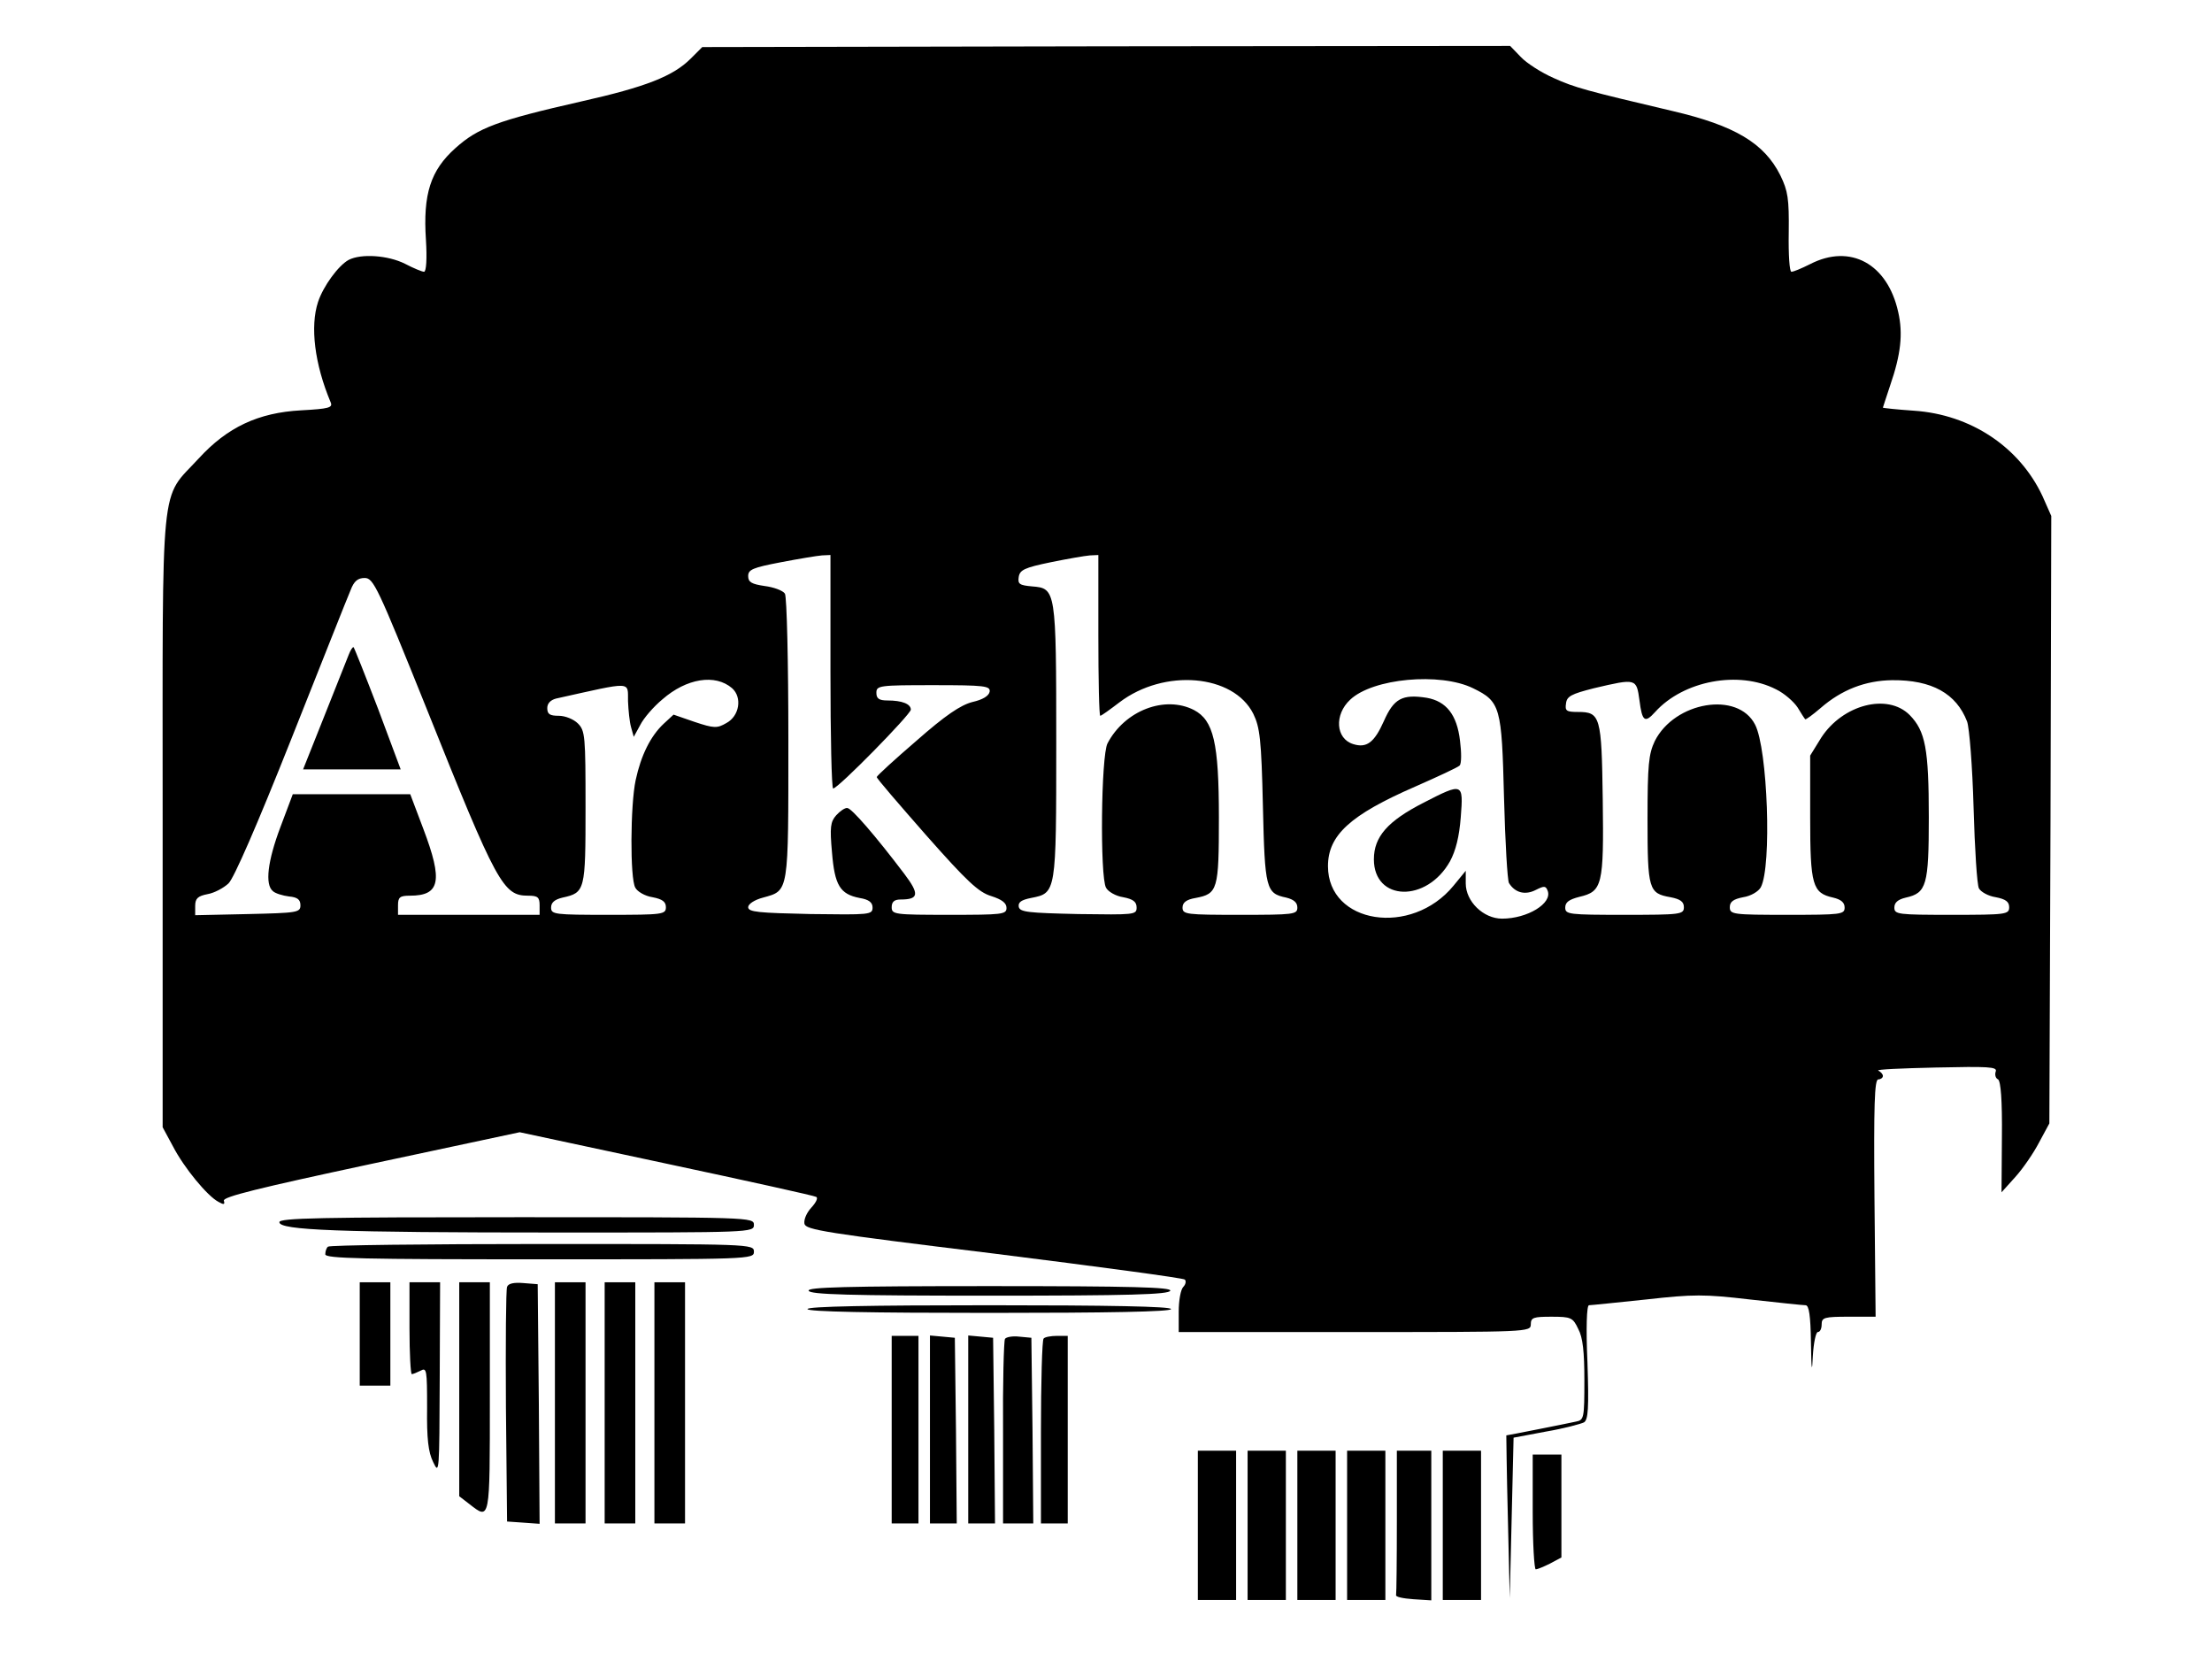<?xml version="1.0" standalone="no"?>
<!DOCTYPE svg PUBLIC "-//W3C//DTD SVG 20010904//EN"
 "http://www.w3.org/TR/2001/REC-SVG-20010904/DTD/svg10.dtd">
<svg version="1.0" xmlns="http://www.w3.org/2000/svg" width="578pt" height="432pt" viewBox="0 0 578 432" preserveAspectRatio="xMidYMid meet">
<g transform="translate(0,432) scale(0.1,-0.1)" fill="#000000" stroke="none">
<path d="M1805 4167 c-46 -46 -117 -74 -286 -112 -220 -50 -270 -69 -329 -122
-65 -58 -85 -120 -77 -240 3 -48 1 -83 -5 -83 -5 0 -27 9 -50 21 -44 22 -114
27 -147 10 -27 -15 -66 -68 -80 -110 -21 -64 -9 -162 33 -262 6 -14 -4 -17
-77 -21 -112 -6 -193 -44 -268 -126 -102 -111 -94 -32 -94 -947 l0 -800 27
-50 c29 -56 90 -130 119 -145 14 -8 17 -7 14 3 -4 10 90 33 384 96 l389 83
383 -82 c211 -45 388 -84 392 -87 5 -3 -1 -15 -13 -28 -12 -13 -20 -31 -18
-42 3 -16 53 -24 495 -78 271 -34 496 -64 499 -68 4 -4 2 -13 -4 -19 -7 -7
-12 -36 -12 -65 l0 -53 460 0 c453 0 460 0 460 20 0 18 7 20 54 20 51 0 56 -2
70 -32 12 -22 16 -60 16 -134 0 -99 -1 -104 -22 -108 -27 -6 -179 -36 -182
-36 0 0 1 -96 4 -212 l5 -213 5 209 5 210 85 16 c47 8 91 20 99 24 11 7 13 37
9 157 -4 89 -2 149 4 149 5 0 72 7 149 15 125 14 152 14 272 0 72 -8 138 -15
145 -15 9 0 13 -27 14 -97 1 -74 3 -83 5 -35 2 34 8 62 13 62 6 0 10 9 10 20
0 18 7 20 71 20 l70 0 -3 310 c-2 243 0 310 10 310 6 0 12 4 12 9 0 5 -6 11
-12 14 -7 3 60 6 150 8 137 3 161 2 157 -10 -3 -8 -1 -18 6 -21 7 -5 11 -54
10 -151 l-1 -144 36 40 c20 22 48 63 62 90 l27 50 3 794 2 793 -23 52 c-60
128 -187 213 -336 223 -44 3 -81 7 -81 8 0 1 9 27 19 58 28 81 34 135 21 192
-28 126 -125 179 -230 125 -22 -11 -43 -20 -49 -20 -5 0 -8 44 -7 103 1 88 -2
108 -22 149 -42 84 -119 130 -282 168 -225 53 -255 61 -310 86 -32 14 -71 39
-86 55 l-28 29 -1055 -1 -1056 -2 -30 -30z m365 -1602 c0 -168 3 -305 7 -305
13 0 203 194 203 206 0 15 -23 24 -61 24 -22 0 -29 5 -29 20 0 19 7 20 149 20
134 0 149 -2 147 -17 -2 -11 -18 -21 -45 -27 -31 -8 -71 -35 -146 -101 -57
-49 -104 -92 -104 -95 -1 -3 58 -71 129 -152 107 -121 137 -149 170 -159 28
-9 40 -18 40 -31 0 -17 -11 -18 -150 -18 -143 0 -150 1 -150 20 0 14 7 20 23
20 48 0 50 14 10 67 -75 99 -138 172 -149 172 -6 1 -19 -8 -29 -19 -15 -17
-17 -31 -11 -97 7 -86 21 -109 72 -119 25 -4 34 -12 34 -25 0 -19 -8 -19 -162
-17 -135 3 -163 5 -163 18 0 8 16 19 39 25 68 19 66 9 66 414 0 201 -4 372 -9
380 -5 8 -29 17 -53 20 -34 5 -43 10 -43 26 0 17 12 22 85 36 47 9 95 17 108
18 l22 1 0 -305z m700 95 c0 -115 2 -210 5 -210 3 0 25 16 50 35 117 89 298
74 350 -30 17 -35 21 -66 25 -241 5 -217 8 -228 61 -239 20 -5 29 -13 29 -26
0 -18 -9 -19 -150 -19 -140 0 -150 1 -150 19 0 13 10 21 34 25 58 11 61 21 61
210 0 196 -14 254 -65 281 -76 39 -181 -1 -226 -87 -17 -32 -20 -348 -4 -377
5 -10 25 -22 45 -25 26 -5 35 -12 35 -27 0 -19 -6 -19 -152 -17 -132 3 -153 5
-156 19 -2 12 7 18 32 23 66 13 66 11 66 406 0 400 -1 403 -63 408 -33 3 -38
6 -35 25 3 18 15 24 83 38 44 9 90 17 103 18 l22 1 0 -210z m-1755 -192 c184
-460 200 -488 265 -488 25 0 30 -4 30 -25 l0 -25 -185 0 -185 0 0 25 c0 21 5
25 31 25 79 0 87 38 35 175 l-34 90 -154 0 -153 0 -32 -85 c-34 -90 -41 -151
-20 -168 6 -6 26 -12 42 -14 22 -2 30 -8 30 -23 0 -19 -8 -20 -137 -23 l-138
-3 0 24 c0 20 7 26 32 31 18 3 42 16 55 28 14 13 75 153 164 377 78 196 147
371 155 389 9 24 19 32 37 32 23 0 34 -24 162 -342z m798 54 c27 -24 19 -73
-15 -91 -24 -14 -32 -14 -83 3 l-55 19 -26 -24 c-34 -32 -59 -82 -73 -147 -14
-65 -15 -257 -1 -281 5 -10 25 -22 45 -25 26 -5 35 -12 35 -26 0 -19 -8 -20
-150 -20 -141 0 -150 1 -150 19 0 13 9 21 30 26 59 13 60 18 60 236 0 186 -1
200 -20 219 -11 11 -33 20 -50 20 -23 0 -30 4 -30 20 0 12 8 21 23 25 203 45
187 46 188 -7 1 -24 4 -54 8 -68 l7 -25 17 31 c9 18 35 48 58 67 63 55 138 67
182 29z m1936 0 c72 -35 75 -49 81 -285 3 -117 9 -218 13 -224 16 -26 43 -32
70 -18 22 11 26 11 31 -2 13 -33 -53 -73 -119 -73 -49 0 -95 45 -95 92 l0 33
-32 -39 c-110 -134 -328 -100 -328 51 0 81 58 134 228 208 59 26 111 50 116
55 5 5 5 34 1 65 -8 68 -36 103 -87 112 -64 10 -86 -2 -112 -61 -25 -56 -45
-71 -80 -60 -46 14 -50 77 -8 116 59 56 235 72 321 30z m792 -3 c21 -10 46
-32 56 -47 9 -15 18 -29 20 -31 1 -2 19 11 40 29 55 48 117 72 187 73 104 1
168 -35 196 -108 6 -16 14 -118 17 -225 3 -107 9 -202 14 -211 5 -9 24 -20 44
-23 26 -5 35 -12 35 -26 0 -19 -8 -20 -150 -20 -141 0 -150 1 -150 19 0 13 9
21 30 26 54 12 60 32 60 210 0 179 -9 225 -50 267 -58 58 -175 27 -231 -59
l-29 -47 0 -161 c0 -178 6 -198 60 -210 21 -5 30 -13 30 -26 0 -18 -9 -19
-150 -19 -142 0 -150 1 -150 20 0 14 9 21 35 26 20 3 40 15 46 26 29 54 18
362 -15 425 -45 88 -210 60 -262 -43 -16 -34 -19 -61 -19 -205 0 -183 3 -193
60 -203 26 -5 35 -12 35 -26 0 -19 -8 -20 -155 -20 -146 0 -155 1 -155 19 0
14 10 21 37 28 60 14 64 30 61 254 -3 218 -6 229 -65 229 -30 0 -34 3 -31 22
2 19 14 25 73 40 111 26 111 26 119 -32 7 -55 14 -60 41 -30 74 82 219 109
316 59z"></path>
<path d="M911 2609 c-5 -13 -34 -86 -64 -161 l-55 -138 127 0 128 0 -59 158
c-33 86 -62 159 -64 161 -2 2 -8 -7 -13 -20z"></path>
<path d="M3720 2223 c-94 -48 -130 -89 -130 -148 0 -110 138 -114 199 -5 15
28 24 64 28 115 7 90 6 91 -97 38z"></path>
<path d="M730 1127 c0 -21 153 -27 727 -27 506 0 513 0 513 20 0 20 -7 20
-620 20 -513 0 -620 -2 -620 -13z"></path>
<path d="M857 1063 c-4 -3 -7 -12 -7 -20 0 -11 100 -13 560 -13 553 0 560 0
560 20 0 20 -7 20 -553 20 -305 0 -557 -3 -560 -7z"></path>
<path d="M940 835 l0 -135 40 0 40 0 0 135 0 135 -40 0 -40 0 0 -135z"></path>
<path d="M1070 850 c0 -66 3 -120 6 -120 3 0 13 4 23 9 16 9 17 2 17 -97 -1
-80 3 -116 16 -142 16 -34 16 -26 17 218 l1 252 -40 0 -40 0 0 -120z"></path>
<path d="M1200 691 l0 -280 26 -20 c55 -43 54 -47 54 279 l0 300 -40 0 -40 0
0 -279z"></path>
<path d="M1325 958 c-3 -7 -4 -148 -3 -313 l3 -300 43 -3 42 -3 -2 313 -3 313
-38 3 c-24 2 -39 -1 -42 -10z"></path>
<path d="M1450 655 l0 -315 40 0 40 0 0 315 0 315 -40 0 -40 0 0 -315z"></path>
<path d="M1580 655 l0 -315 40 0 40 0 0 315 0 315 -40 0 -40 0 0 -315z"></path>
<path d="M1710 655 l0 -315 40 0 40 0 0 315 0 315 -40 0 -40 0 0 -315z"></path>
<path d="M2113 948 c3 -10 106 -13 472 -13 366 0 469 3 473 13 3 9 -96 12
-473 12 -377 0 -476 -3 -472 -12z"></path>
<path d="M2110 900 c0 -7 165 -10 475 -10 310 0 475 3 475 10 0 7 -165 10
-475 10 -310 0 -475 -3 -475 -10z"></path>
<path d="M2330 585 l0 -245 35 0 35 0 0 245 0 245 -35 0 -35 0 0 -245z"></path>
<path d="M2430 586 l0 -246 35 0 35 0 -2 243 -3 242 -32 3 -33 3 0 -245z"></path>
<path d="M2530 586 l0 -246 35 0 35 0 -2 243 -3 242 -32 3 -33 3 0 -245z"></path>
<path d="M2626 822 c-3 -5 -6 -116 -5 -246 l0 -236 40 0 39 0 -2 243 -3 242
-32 3 c-17 2 -34 -1 -37 -6z"></path>
<path d="M2727 823 c-4 -3 -7 -114 -7 -245 l0 -238 35 0 35 0 0 245 0 245 -28
0 c-16 0 -32 -3 -35 -7z"></path>
<path d="M3130 335 l0 -195 50 0 50 0 0 195 0 195 -50 0 -50 0 0 -195z"></path>
<path d="M3260 335 l0 -195 50 0 50 0 0 195 0 195 -50 0 -50 0 0 -195z"></path>
<path d="M3390 335 l0 -195 50 0 50 0 0 195 0 195 -50 0 -50 0 0 -195z"></path>
<path d="M3520 335 l0 -195 50 0 50 0 0 195 0 195 -50 0 -50 0 0 -195z"></path>
<path d="M3650 345 c0 -102 -1 -188 -2 -192 -2 -5 18 -9 45 -11 l47 -3 0 195
0 196 -45 0 -45 0 0 -185z"></path>
<path d="M3770 335 l0 -195 50 0 50 0 0 195 0 195 -50 0 -50 0 0 -195z"></path>
<path d="M4005 370 c0 -82 4 -150 8 -150 4 0 21 7 37 15 l30 16 0 134 0 135
-37 0 -38 0 0 -150z"></path>
</g>
</svg>
